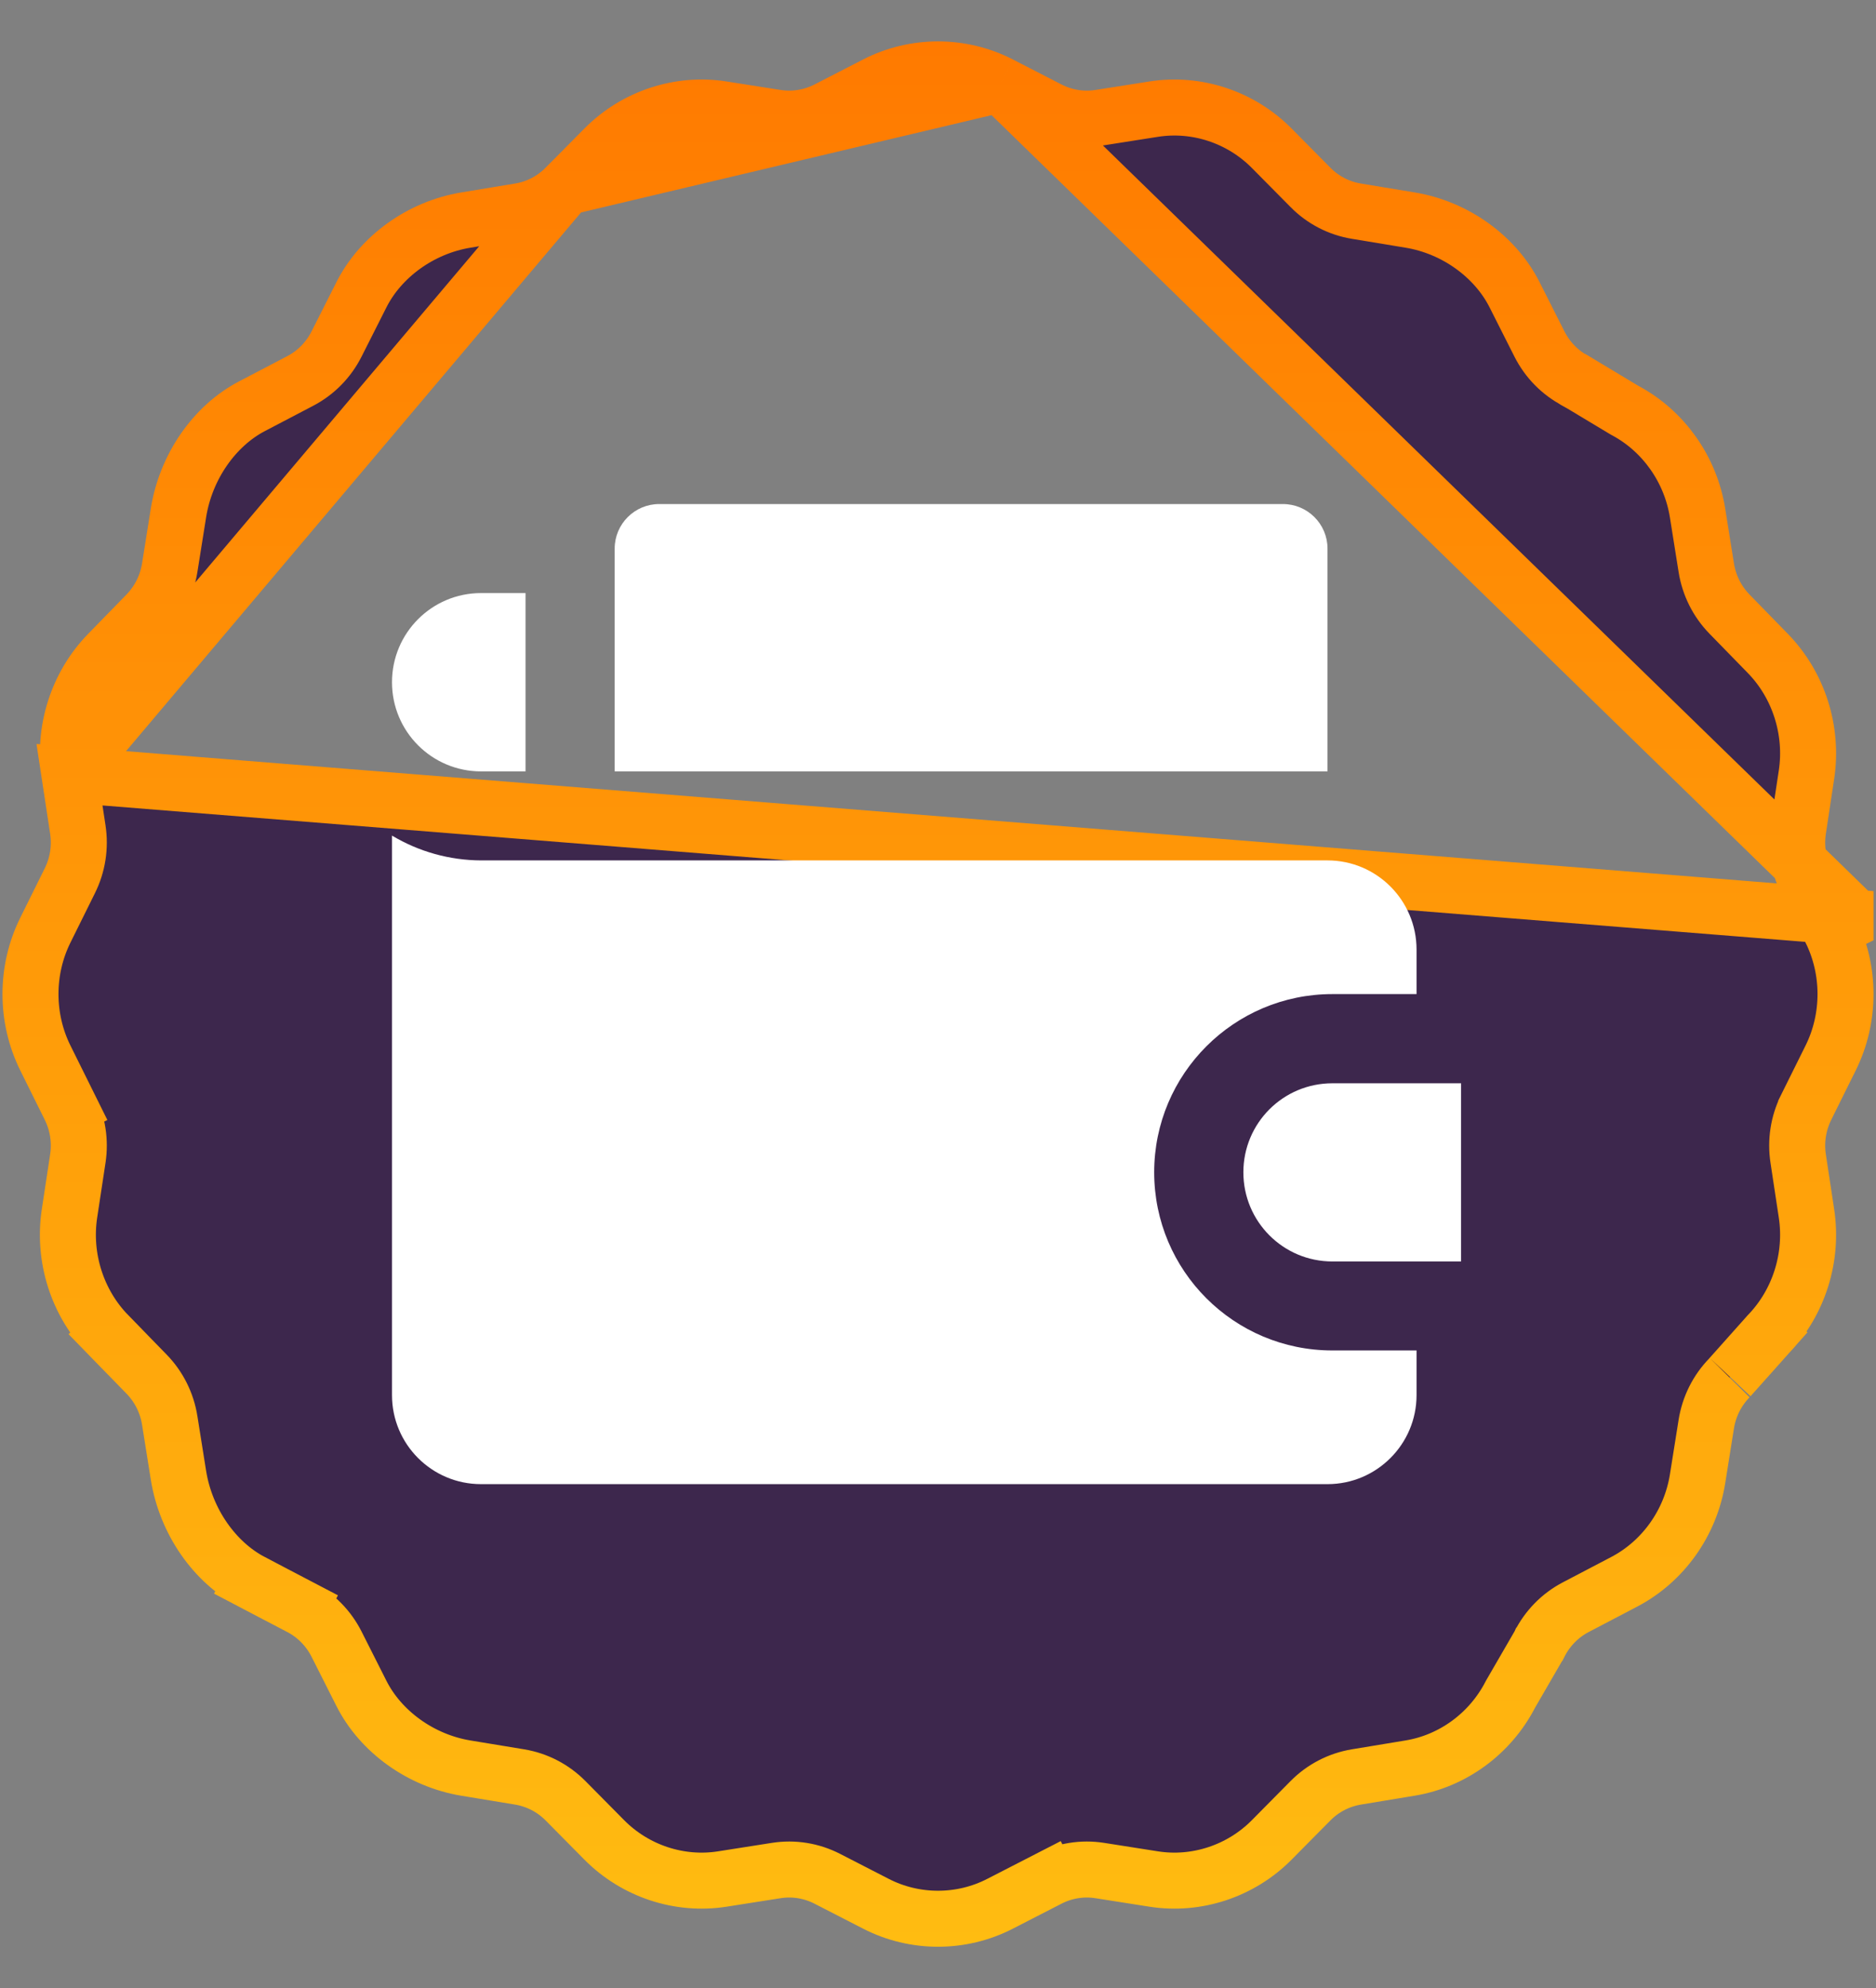 <svg width="67" height="71" viewBox="0 0 67 71" fill="none" xmlns="http://www.w3.org/2000/svg">
<rect x="0" y="0" width="67" height="71" fill="#808080" stroke="none"/>
<g clip-path="url(#clip0_85_2580)">
<path d="M66.278 32.776L65.382 33.221L64.506 31.455C64.224 30.886 64.125 30.25 64.221 29.621L64.221 29.621L64.517 27.666L64.517 27.666C64.757 26.085 64.238 24.464 63.137 23.335L63.137 23.335L61.769 21.932C61.325 21.476 61.038 20.9 60.938 20.272L60.627 18.32C60.627 18.32 60.627 18.32 60.627 18.32C60.378 16.759 59.413 15.398 58.053 14.667L58.032 14.656L58.011 14.644L56.329 13.633C56.329 13.633 56.329 13.633 56.328 13.633C56.311 13.623 56.295 13.614 56.281 13.607L56.28 13.606C55.716 13.311 55.266 12.851 54.979 12.283L54.091 10.524L54.091 10.524C53.404 9.164 51.976 8.125 50.363 7.859L48.446 7.542L48.446 7.542C47.818 7.439 47.247 7.142 46.8 6.69L46.8 6.689L45.421 5.296C45.421 5.296 45.421 5.296 45.421 5.296C44.314 4.177 42.734 3.657 41.201 3.898C41.201 3.898 41.201 3.898 41.201 3.898L39.281 4.2C38.652 4.299 38.017 4.196 37.451 3.905L37.908 3.015L37.451 3.905L35.717 3.013M66.278 32.776L35.717 3.013M66.278 32.776L65.382 33.221C66.088 34.646 66.088 36.353 65.382 37.778C65.382 37.778 65.382 37.778 65.382 37.778L64.506 39.543L64.506 39.544C64.224 40.113 64.125 40.749 64.221 41.378L64.517 43.332L64.517 43.332C64.755 44.899 64.247 46.506 63.166 47.634L63.153 47.647L63.141 47.661L63.888 48.326L63.141 47.661L63.141 47.661L63.141 47.661L63.14 47.662L63.137 47.665L63.126 47.678L63.082 47.727L62.925 47.903L62.448 48.438C62.323 48.578 62.203 48.712 62.1 48.828C61.9 49.052 61.762 49.207 61.769 49.2L61.769 49.2C61.325 49.655 61.038 50.231 60.938 50.859L60.938 50.859L60.627 52.811C60.375 54.39 59.391 55.764 58.007 56.488L58.007 56.488L56.279 57.393L56.279 57.393C55.716 57.688 55.266 58.148 54.979 58.716L54.978 58.717C54.971 58.732 54.962 58.749 54.951 58.767C54.951 58.767 54.951 58.767 54.951 58.767L53.959 60.48L53.947 60.501L53.936 60.522C53.214 61.915 51.878 62.889 50.363 63.139L50.363 63.139L48.446 63.456L48.446 63.456C47.818 63.56 47.247 63.857 46.8 64.309C46.799 64.309 46.799 64.31 46.799 64.31L45.421 65.703C44.313 66.822 42.733 67.342 41.201 67.101L39.281 66.799L39.281 66.799C38.653 66.7 38.017 66.803 37.451 67.094L37.908 67.983L37.451 67.094L35.717 67.985C35.024 68.342 34.263 68.52 33.5 68.52C32.738 68.52 31.976 68.342 31.283 67.985L29.549 67.094C29.549 67.094 29.549 67.094 29.549 67.094C28.983 66.803 28.348 66.7 27.719 66.799C27.719 66.799 27.719 66.799 27.719 66.799L25.799 67.101C24.267 67.342 22.687 66.822 21.579 65.703L20.201 64.31C19.753 63.857 19.182 63.56 18.554 63.456L18.554 63.456L16.637 63.14L16.637 63.14C15.024 62.873 13.596 61.835 12.909 60.475L12.021 58.716L12.021 58.716C11.734 58.148 11.284 57.688 10.72 57.393L10.257 58.279L10.72 57.393L8.993 56.489L8.529 57.374L8.993 56.489C7.667 55.794 6.638 54.339 6.373 52.679L6.373 52.679L6.062 50.727C6.062 50.727 6.062 50.726 6.062 50.726C5.962 50.098 5.675 49.522 5.231 49.067C5.231 49.067 5.231 49.067 5.231 49.067L3.863 47.663L3.146 48.361L3.863 47.663C2.762 46.534 2.242 44.913 2.482 43.332C2.482 43.332 2.482 43.332 2.482 43.332L2.779 41.378L2.779 41.377C2.875 40.749 2.776 40.113 2.494 39.544L1.598 39.988L2.494 39.544L1.618 37.778C1.618 37.778 1.618 37.778 1.618 37.778C0.912 36.353 0.912 34.646 1.618 33.221L2.493 31.455C2.776 30.886 2.875 30.25 2.779 29.621C2.779 29.621 2.779 29.621 2.779 29.621L2.482 27.666L66.278 32.776ZM35.717 3.013C34.329 2.3 32.671 2.3 31.283 3.013L31.283 3.013L29.549 3.905L29.549 3.905C28.983 4.196 28.348 4.298 27.72 4.2L27.719 4.2L25.799 3.898L25.799 3.898C24.266 3.656 22.687 4.177 21.579 5.296L21.579 5.296L20.201 6.689M35.717 3.013L20.201 6.689M20.201 6.689C20.201 6.689 20.2 6.689 20.2 6.689C19.753 7.142 19.182 7.439 18.554 7.542L18.554 7.542L16.637 7.859C16.637 7.859 16.637 7.859 16.637 7.859C15.024 8.125 13.596 9.164 12.909 10.524L12.909 10.524L12.021 12.283L12.021 12.283C11.734 12.851 11.284 13.311 10.72 13.606L8.993 14.51L8.993 14.51C7.666 15.205 6.637 16.659 6.373 18.32L6.373 18.32L6.062 20.272C5.962 20.901 5.674 21.477 5.231 21.932C5.231 21.932 5.231 21.932 5.231 21.932L3.863 23.335L3.863 23.335C2.762 24.464 2.242 26.085 2.482 27.666L20.201 6.689Z" fill="#3D274D" stroke="url(#paint0_linear_85_2580)" stroke-width="2"/>
<path d="M47.585 38.685C45.827 38.685 44.406 40.106 44.406 41.864C44.406 43.623 45.827 45.048 47.585 45.048H52.181V38.685H47.585Z" fill="white"/>
<path d="M41.221 41.863C41.221 38.351 44.072 35.5 47.585 35.5H50.591V33.91C50.591 32.151 49.165 30.726 47.411 30.726H17.18C16.059 30.721 14.961 30.416 14 29.84V49.821C14 51.574 15.421 53 17.18 53H47.411C49.165 53 50.591 51.574 50.591 49.821V48.226H47.585C44.072 48.226 41.221 45.38 41.221 41.863Z" fill="white"/>
<path d="M17.18 27.547H18.769V21.179H17.18C15.421 21.179 14 22.605 14 24.363C14 26.122 15.421 27.547 17.18 27.547Z" fill="white"/>
<path d="M47.411 19.59C47.411 18.713 46.698 18 45.817 18H23.543C22.666 18 21.953 18.713 21.953 19.59V27.547H47.411V19.59Z" fill="white"/>
</g>
<defs>
<linearGradient id="paint0_linear_85_2580" x1="33.5" y1="1.479" x2="33.5" y2="69.52" gradientUnits="userSpaceOnUse">
<stop stop-color="#FF7A00"/>
<stop offset="1" stop-color="#FFBC11"/>
</linearGradient>
<clipPath id="clip0_85_2580">
<rect width="66.823" height="71" fill="white" transform="translate(0.088)"/>
</clipPath>
</defs>
</svg>
